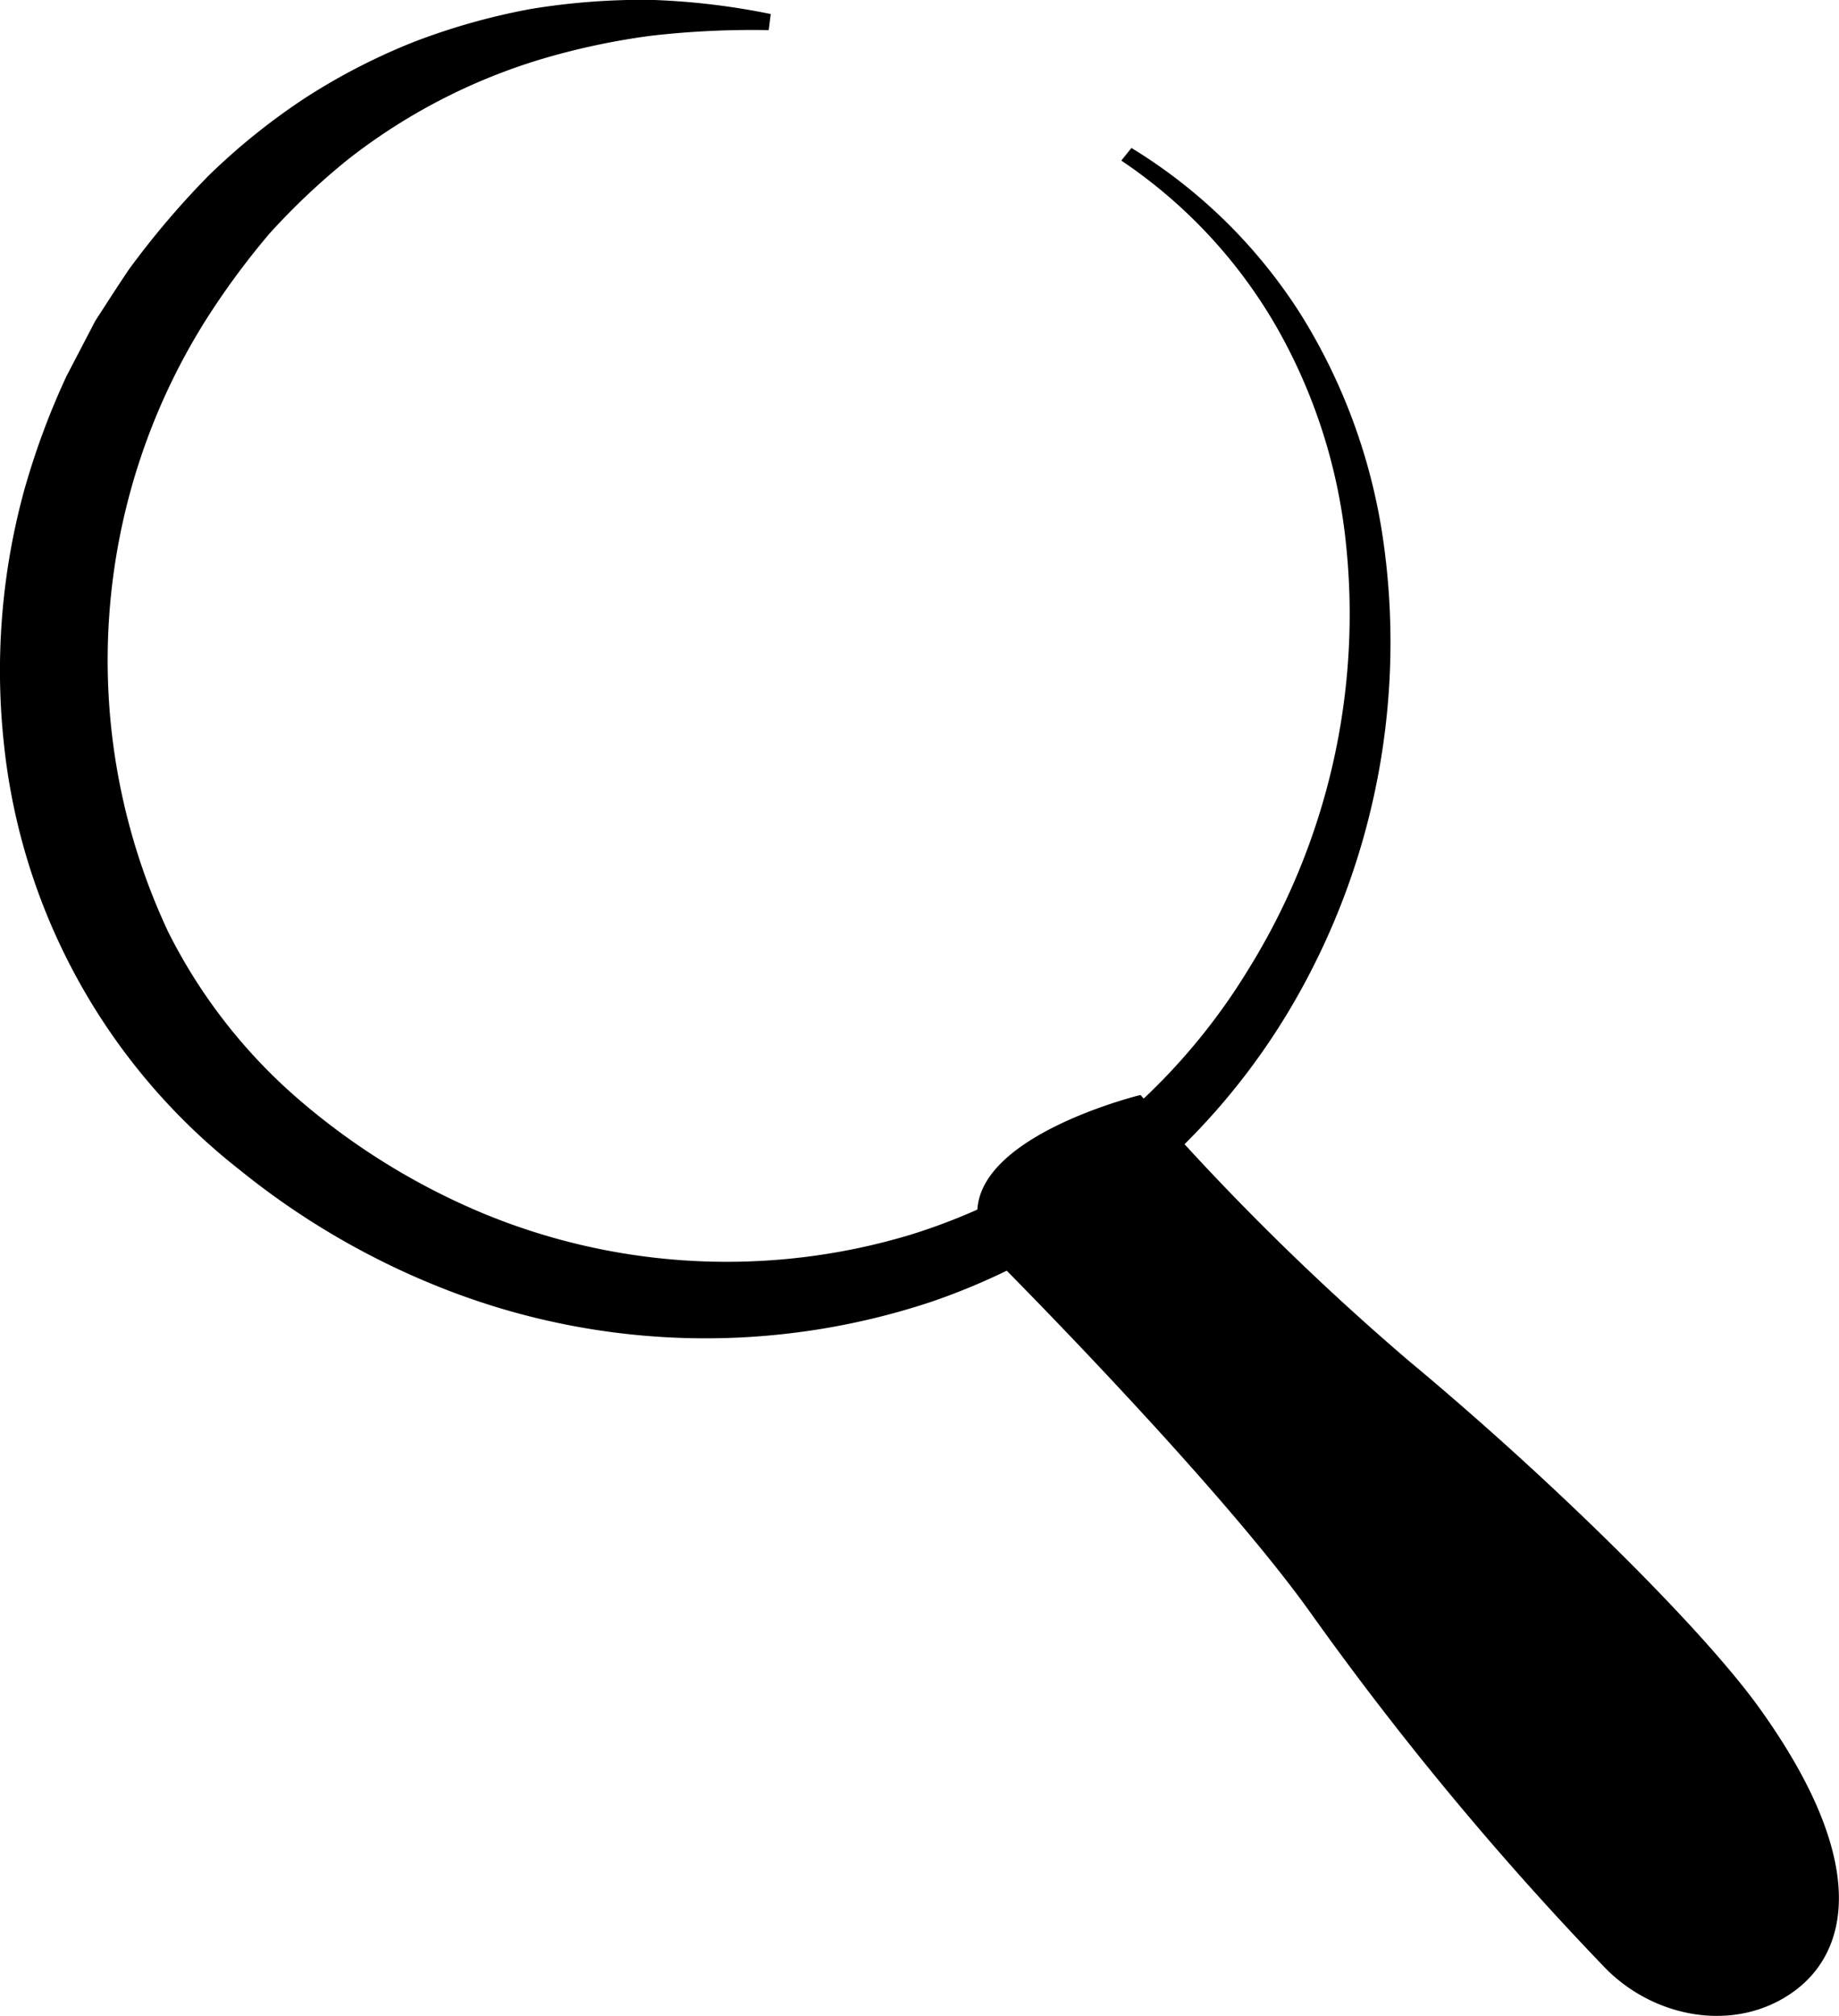 <svg id="Layer_1" data-name="Layer 1" xmlns="http://www.w3.org/2000/svg" viewBox="0 0 203.42 222.87"><title>searchicon</title><path d="M375.54,199a57.53,57.53,0,0,1,18.33,18.11,64.1,64.1,0,0,1,9,24.39,79.13,79.13,0,0,1-9.51,50.82,74.76,74.76,0,0,1-17,20.34,72.77,72.77,0,0,1-23.23,13.07,78.89,78.89,0,0,1-52.81-1.15A85.18,85.18,0,0,1,277,311.15,68.55,68.55,0,0,1,251.07,264a75,75,0,0,1,2.2-27.3A83.07,83.07,0,0,1,258,223.88l3.16-6.06c1.23-1.9,2.46-3.82,3.73-5.7a94,94,0,0,1,8.79-10.33,71.88,71.88,0,0,1,10.57-8.49,68.9,68.9,0,0,1,12-6.18,72.46,72.46,0,0,1,12.84-3.61,76.13,76.13,0,0,1,13.14-1A78,78,0,0,1,335.14,184L335,185.1a99,99,0,0,0-12.65.62,79,79,0,0,0-12.18,2.58,65.38,65.38,0,0,0-21.57,11.15,76.86,76.86,0,0,0-8.76,8.26,86.44,86.44,0,0,0-7.13,9.68,71,71,0,0,0-4.14,67.95A60.29,60.29,0,0,0,283,303.89a76.46,76.46,0,0,0,20.42,12.67,70.86,70.86,0,0,0,47.53,2.5,66.34,66.34,0,0,0,21.5-11.21,69.12,69.12,0,0,0,16.24-18.31,74.77,74.77,0,0,0,10.83-47.67,61.24,61.24,0,0,0-7.64-23.67,55.81,55.81,0,0,0-17-18.38Z" transform="translate(-250.3 -182.15)" style="stroke:#000;stroke-miterlimit:10;stroke-width:0.75px"/><path d="M360.66,321.08s24.43,24.46,34.9,39.13a347.11,347.11,0,0,0,32.34,39c5.41,5.74,14.47,7.39,20.78,2.66,5.63-4.22,8.08-13.71-4-30.58-6.34-8.87-23-25.28-38.68-38.32a284.49,284.49,0,0,1-29.67-29.35S351.93,309.66,360.66,321.08Z" transform="translate(-250.3 -182.15)" style="stroke:#000;stroke-miterlimit:10;stroke-width:0.75px"/></svg>